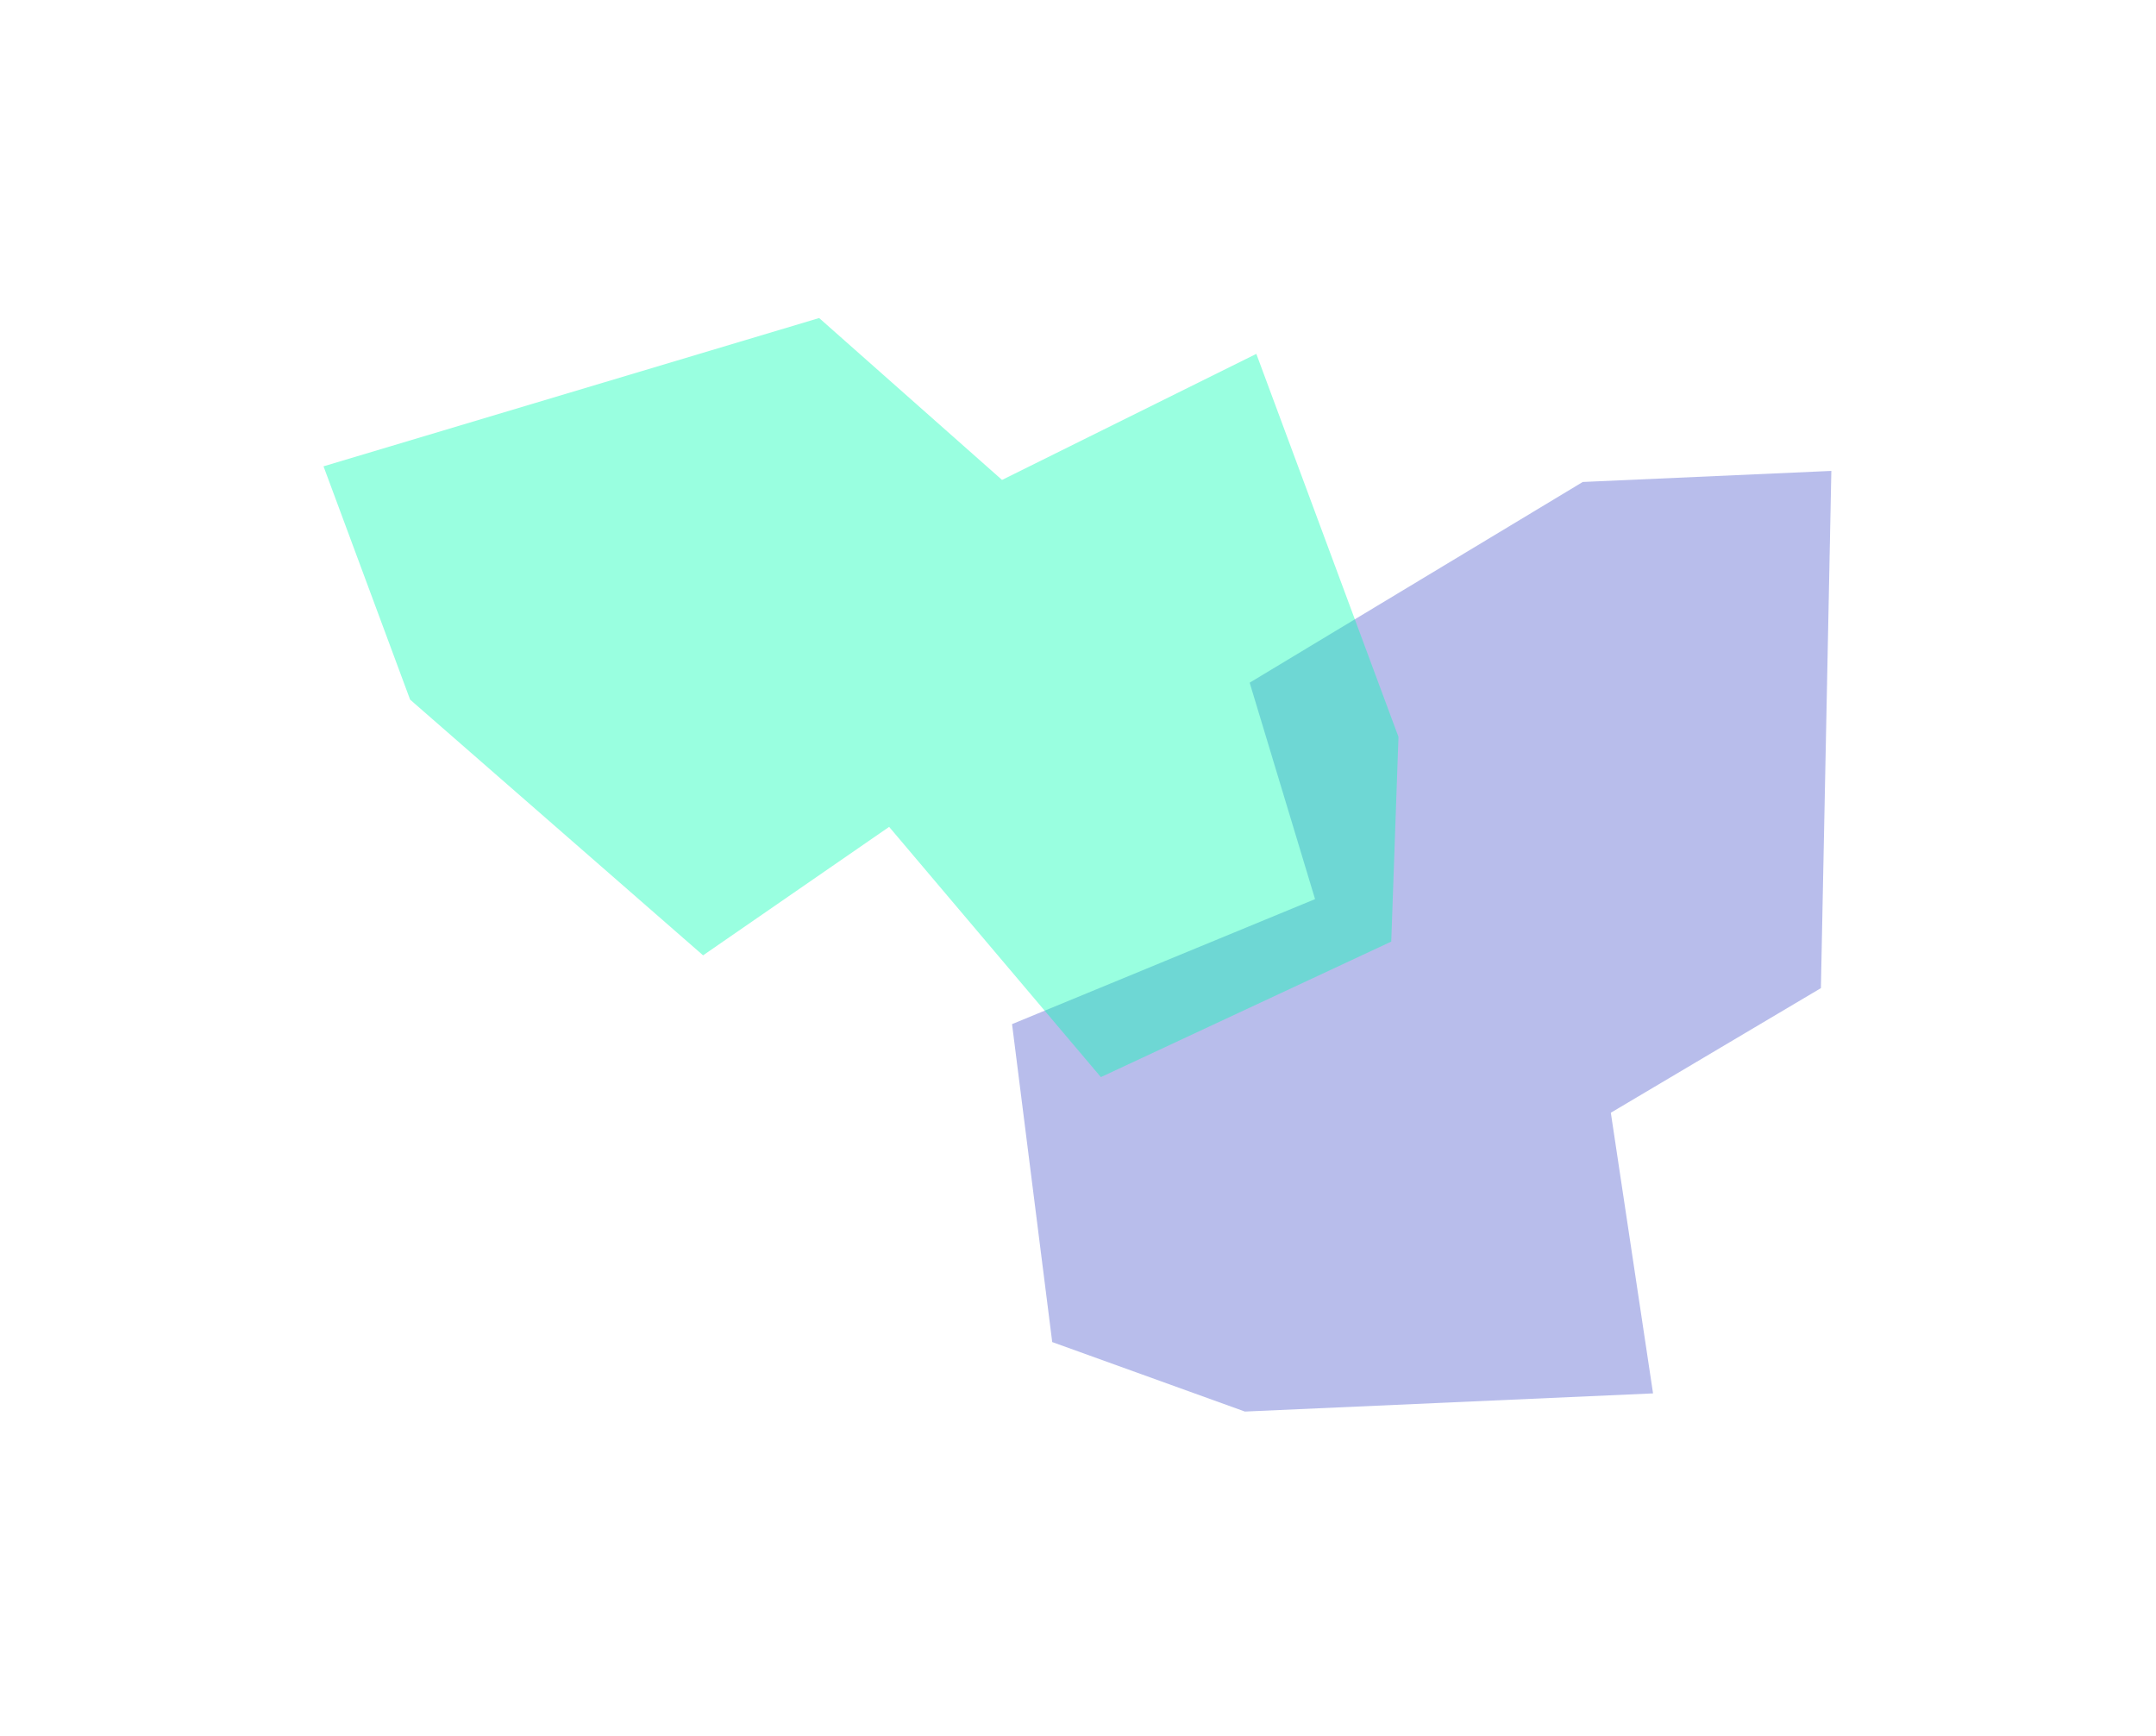 <svg width="1161" height="935" viewBox="0 0 1161 935" fill="none" xmlns="http://www.w3.org/2000/svg">
<g opacity="0.4" filter="url(#filter0_f_63_116)">
<path d="M890.166 750.343L670.384 760.125L566.617 722.702L544.983 551.494L708.151 484.173L672.934 367.623L852.306 259.541L986.174 253.583L980.552 532.108L867.424 599.205L890.166 750.343Z" fill="#4D5BCE"/>
</g>
<g opacity="0.4" filter="url(#filter1_f_63_116)">
<path d="M676.53 190.556L753.076 396.81L749.19 507.05L592.808 580.021L478.799 445.269L378.61 514.451L220.838 376.741L174.215 251.113L441.108 171.262L539.594 258.443L676.53 190.556Z" fill="#00FFB2"/>
</g>
<defs>
<filter id="filter0_f_63_116" x="370.983" y="79.583" width="789.19" height="854.542" filterUnits="userSpaceOnUse" color-interpolation-filters="sRGB">
<feFlood flood-opacity="0" result="BackgroundImageFix"/>
<feBlend mode="normal" in="SourceGraphic" in2="BackgroundImageFix" result="shape"/>
<feGaussianBlur stdDeviation="87" result="effect1_foregroundBlur_63_116"/>
</filter>
<filter id="filter1_f_63_116" x="0.215" y="-2.738" width="926.861" height="756.758" filterUnits="userSpaceOnUse" color-interpolation-filters="sRGB">
<feFlood flood-opacity="0" result="BackgroundImageFix"/>
<feBlend mode="normal" in="SourceGraphic" in2="BackgroundImageFix" result="shape"/>
<feGaussianBlur stdDeviation="87" result="effect1_foregroundBlur_63_116"/>
</filter>
</defs>
</svg>
